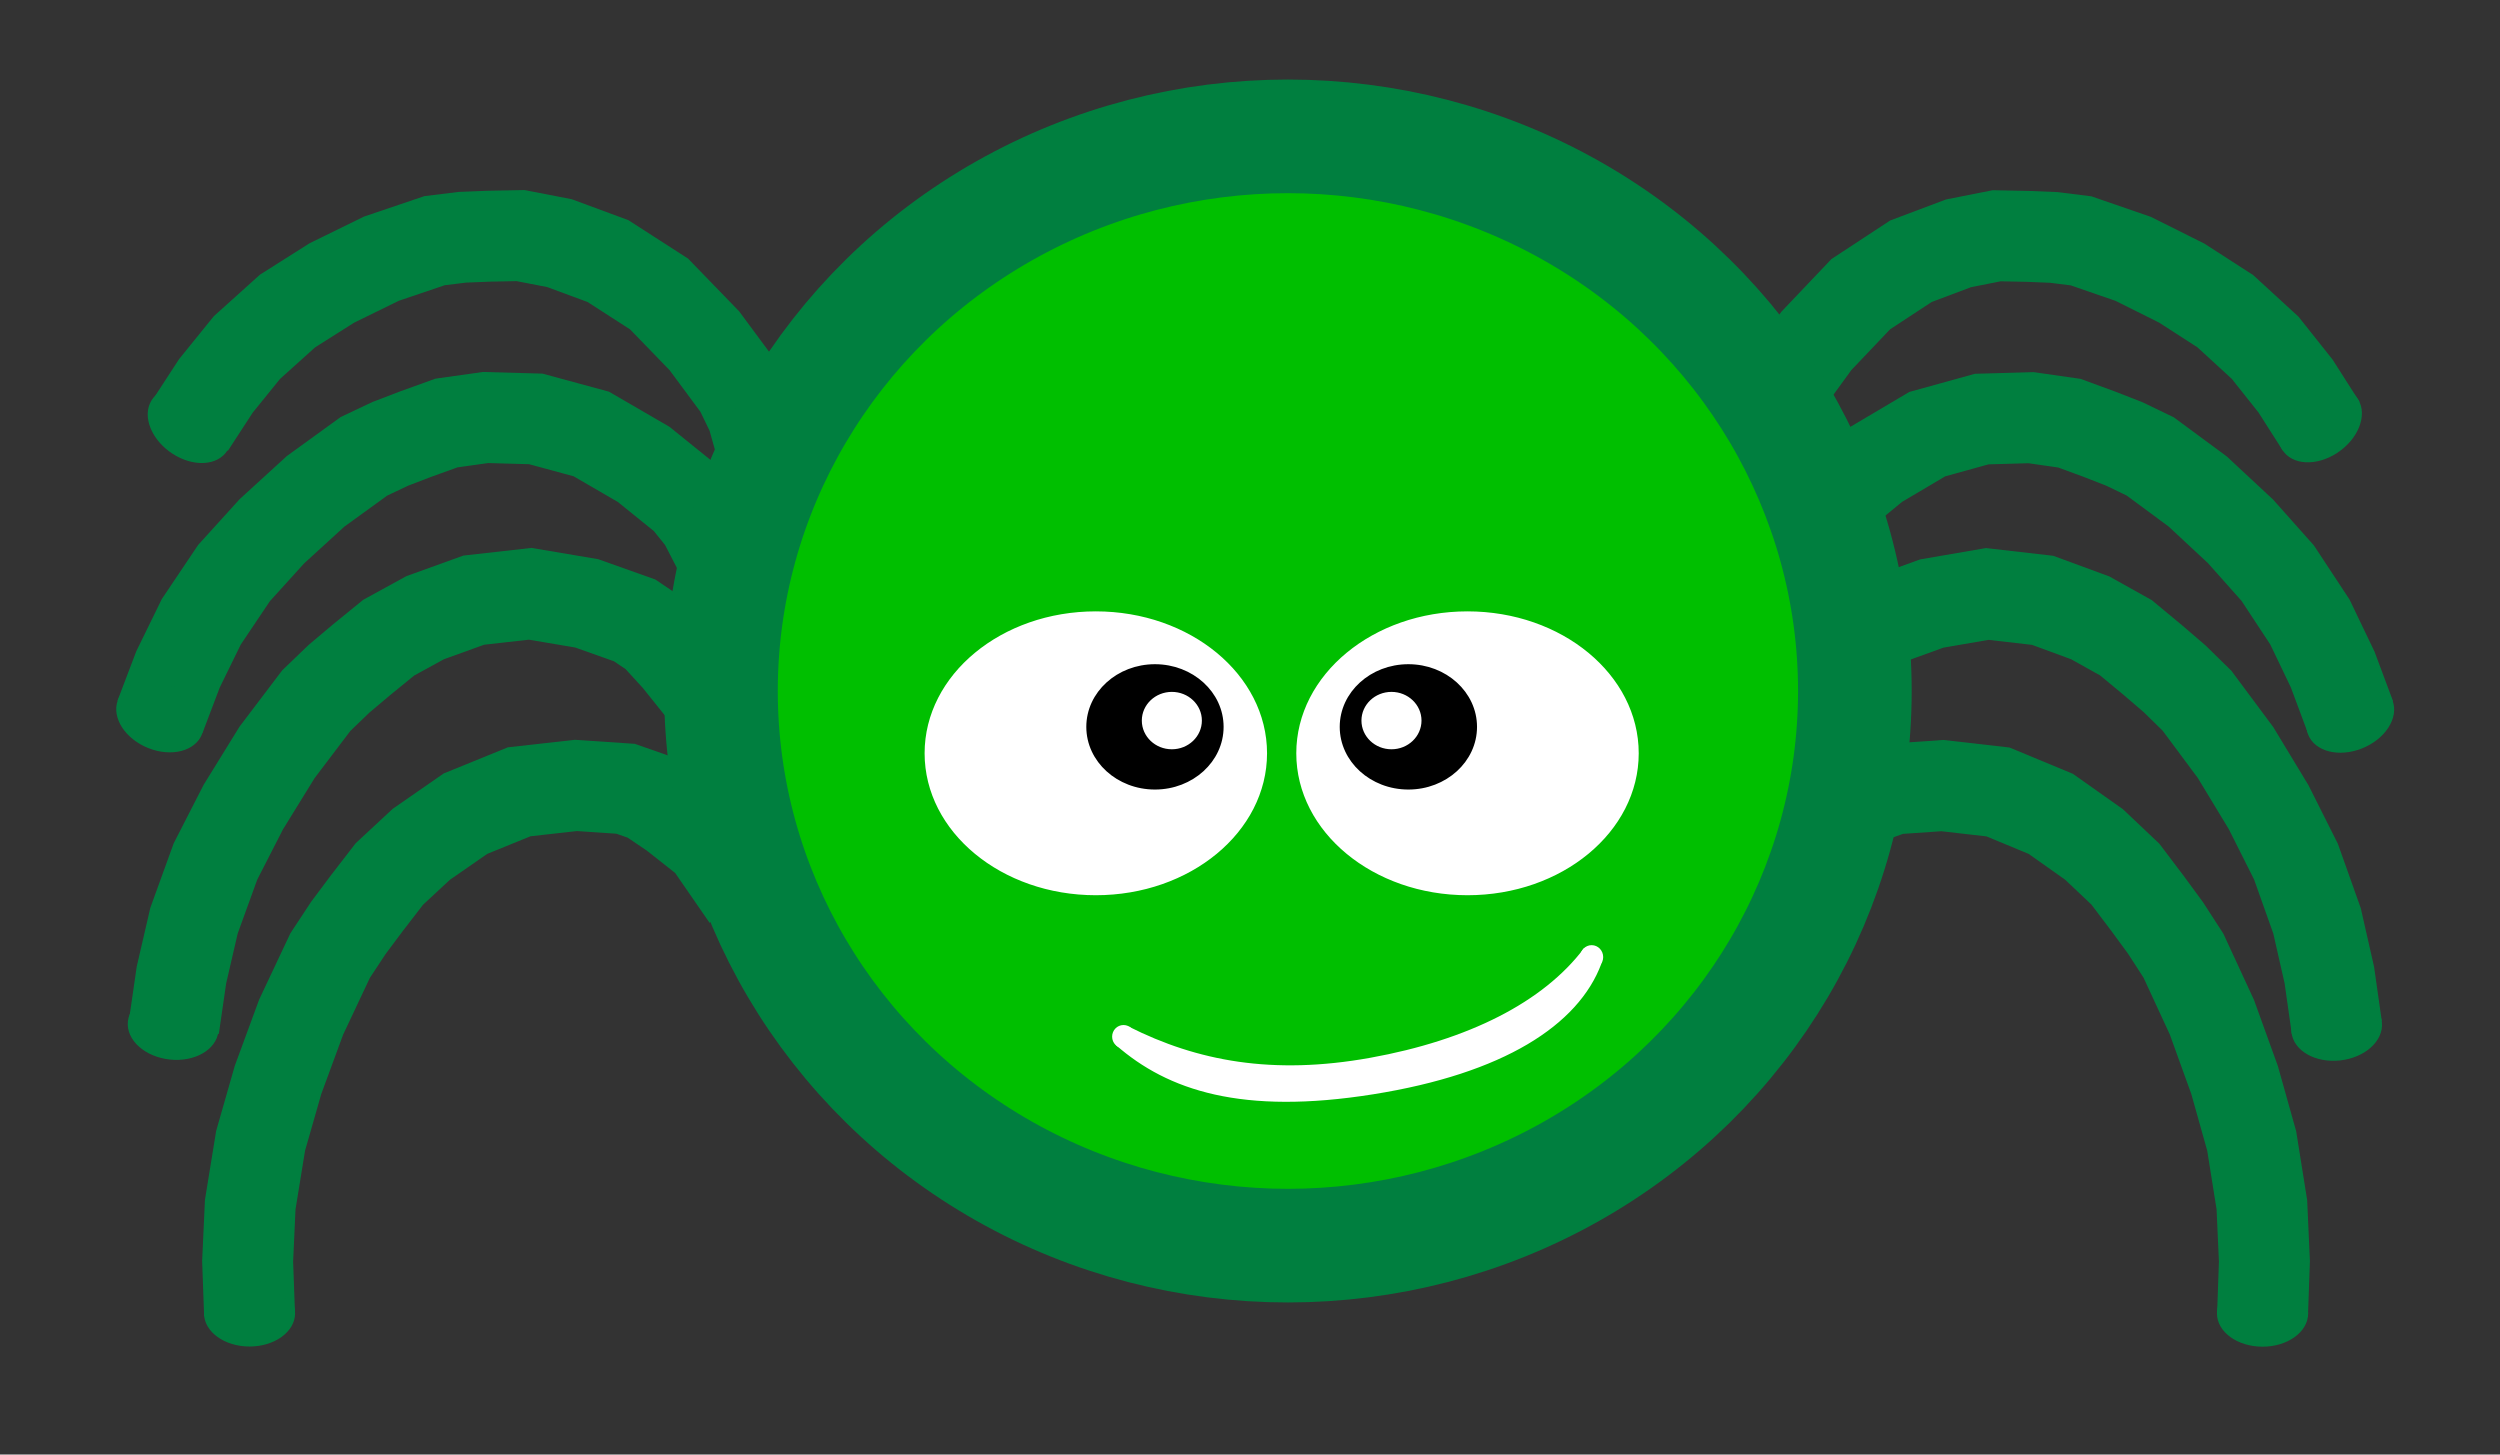 <svg width="550" height="320" xmlns="http://www.w3.org/2000/svg">

 <rect width="100%" height="100%" fill="#333333" stroke="none"/>

 <g>
  <title>Layer 1</title>
  <path stroke="#007f3f" id="svg_85" d="m41.752,93.729l5.737,-8.824l6.837,-8.443l8.927,-8.036l9.745,-6.168l10.908,-5.347l11.7,-3.963l6.112,-0.749l5.779,-0.231l7.024,-0.137l8.558,1.662l10.671,3.944l11.246,7.244l9.967,10.287l7.716,10.419l2.809,5.797l2.195,7.802l2.565,11.301l-0.045,16.417" opacity="NaN" stroke-width="20" fill="none"/>
  <path stroke="#007f3f" id="svg_86" d="m35.199,157.7l3.972,-10.45l5.107,-10.443l7.208,-10.737l8.338,-9.196l9.614,-8.783l10.632,-7.703l5.792,-2.743l5.563,-2.13l6.787,-2.449l8.599,-1.211l11.06,0.305l12.213,3.316l11.521,6.689l9.362,7.56l3.77,4.695l3.536,6.843l4.525,10.113l2.917,15.936" opacity="NaN" stroke-width="20" fill="none"/>
  <path stroke="#007f3f" id="svg_87" d="m38.246,226.026l1.672,-11.53l2.764,-11.95l4.721,-13.021l6.124,-11.964l7.434,-12.046l8.634,-11.39l5.002,-4.809l4.907,-4.134l6.018,-4.9l8.013,-4.39l10.689,-3.858l12.414,-1.398l12.441,2.102l10.546,3.749l4.586,3.096l4.801,5.247l6.423,8.018l6.073,14.215" opacity="NaN" stroke-width="20" fill="none"/>
  <path stroke="#007f3f" id="svg_88" d="m54.901,289.202l-0.42,-11.734l0.568,-12.447l2.282,-14.038l3.833,-13.394l5.093,-13.839l6.377,-13.531l4.012,-6.089l4.04,-5.404l4.984,-6.461l7.015,-6.517l9.712,-6.739l11.827,-4.814l12.474,-1.401l10.924,0.735l5.009,1.752l5.601,3.795l7.671,6.052l8.43,12.207" opacity="NaN" stroke-width="20" fill="none"/>
  <ellipse stroke="#007f3f" ry="6.822" rx="9.521" id="svg_89" cy="288.912" cx="54.898" fill="#007f3f"/>
  <ellipse stroke="#007f3f" transform="matrix(-0.998 -0.108 -0.105 1.024 601.254 37.893)" ry="6.625" rx="9.479" id="svg_90" cy="240.351" cx="539.002" fill="#007f3f"/>
  <ellipse stroke="#007f3f" transform="matrix(-0.93 -0.369 -0.357 0.961 639.408 167.975)" ry="6.625" rx="9.479" id="svg_91" cy="208.135" cx="569.794" fill="#007f3f"/>
  <ellipse stroke="#007f3f" transform="matrix(-0.84 -0.546 -0.525 0.873 618.474 256.131)" ry="6.625" rx="9.479" id="svg_92" cy="174.9" cx="577.343" fill="#007f3f"/>
  <path stroke="#007f3f" id="svg_97" d="m510.658,93.766l-5.628,-8.824l-6.707,-8.443l-8.758,-8.036l-9.56,-6.168l-10.701,-5.347l-11.478,-3.963l-5.996,-0.749l-5.67,-0.231l-6.891,-0.137l-8.396,1.662l-10.469,3.944l-11.033,7.244l-9.778,10.287l-7.57,10.419l-2.756,5.797l-2.154,7.802l-2.516,11.301l0.044,16.417" opacity="NaN" stroke-width="20" fill="none"/>
  <path stroke="#007f3f" id="svg_98" d="m517.086,157.736l-3.897,-10.45l-5.01,-10.443l-7.072,-10.737l-8.18,-9.196l-9.432,-8.783l-10.431,-7.703l-5.682,-2.743l-5.458,-2.13l-6.659,-2.449l-8.436,-1.211l-10.85,0.305l-11.981,3.316l-11.303,6.689l-9.185,7.56l-3.698,4.695l-3.469,6.843l-4.44,10.113l-2.862,15.936" opacity="NaN" stroke-width="20" fill="none"/>
  <path stroke="#007f3f" id="svg_99" d="m514.098,226.063l-1.64,-11.53l-2.711,-11.95l-4.632,-13.021l-6.007,-11.964l-7.293,-12.046l-8.47,-11.39l-4.907,-4.809l-4.814,-4.134l-5.904,-4.9l-7.861,-4.39l-10.486,-3.858l-12.178,-1.398l-12.205,2.102l-10.346,3.749l-4.499,3.096l-4.71,5.247l-6.301,8.018l-5.958,14.215" opacity="NaN" stroke-width="20" fill="none"/>
  <path stroke="#007f3f" id="svg_100" d="m497.759,289.238l0.412,-11.734l-0.557,-12.447l-2.238,-14.038l-3.76,-13.394l-4.997,-13.839l-6.256,-13.531l-3.936,-6.089l-3.963,-5.404l-4.889,-6.461l-6.882,-6.517l-9.528,-6.739l-11.603,-4.814l-12.238,-1.401l-10.716,0.735l-4.914,1.752l-5.495,3.795l-7.525,6.052l-8.27,12.207" opacity="NaN" stroke-width="20" fill="none"/>
  <ellipse stroke="#007f3f" ry="6.822" rx="9.53" id="svg_101" cy="288.949" cx="497.761" fill="#007f3f"/>
  <ellipse stroke="#007f3f" transform="matrix(0.997 -0.108 0.105 1.024 390.988 37.893)" ry="6.625" rx="9.479" id="svg_102" cy="194.557" cx="102.959" fill="#007f3f"/>
  <ellipse stroke="#007f3f" transform="matrix(0.933 -0.369 0.358 0.961 348.839 167.975)" ry="6.625" rx="9.479" id="svg_103" cy="51.129" cx="160.68" fill="#007f3f"/>
  <ellipse stroke="#007f3f" transform="matrix(0.84 -0.549 0.525 0.878 367.89 257.081)" ry="6.625" rx="9.479" id="svg_104" cy="-57.76" cx="205.794" fill="#007f3f"/>
  <ellipse stroke="#007f3f" stroke-width="25" ry="122.02" rx="124.73" id="svg_1" cy="152.02" cx="283.341" fill="#00bf00"/>
  <g stroke="null" id="svg_58">
   <ellipse stroke="#ffffff" ry="30.725" rx="37.168" id="svg_55" cy="165.725" cx="322.851" fill="#ffffff"/>
   <ellipse stroke="#000000" ry="13.287" rx="14.602" id="svg_56" cy="159.912" cx="309.842" fill="#000000"/>
   <ellipse stroke="#ffffff" ry="5.813" rx="6.106" id="svg_57" cy="158.528" cx="306.125" fill="#ffffff"/>
  </g>
  <g stroke="null" id="svg_59">
   <ellipse stroke="#ffffff" ry="30.725" rx="37.168" id="svg_51" cy="165.725" cx="241.081" fill="#ffffff"/>
   <ellipse stroke="#000000" ry="13.287" rx="14.602" id="svg_52" cy="159.912" cx="254.09" fill="#000000"/>
   <ellipse stroke="#ffffff" ry="5.813" rx="6.106" id="svg_53" cy="158.528" cx="257.807" fill="#ffffff"/>
  </g>
  <g stroke="null" id="svg_73">
   <path stroke="#ffffff" id="svg_64" d="m349.962,211.124c-4.544,12.259 -19.915,22.636 -48.264,27.153c-28.349,4.517 -43.822,-0.881 -54.486,-10.185l0,0c15.518,7.827 32.691,11.05 54.674,7.085c21.983,-3.966 39.144,-12.533 48.574,-25.043" stroke-width="5" fill="none"/>
   <ellipse stroke="#ffffff" ry="2.059" rx="2.006" id="svg_71" cy="228.063" cx="247.174" fill="#ffffff"/>
   <ellipse stroke="#ffffff" ry="2.124" rx="2.037" id="svg_72" cy="210.558" cx="350.163" fill="#ffffff"/>
  </g>
 </g>
</svg>